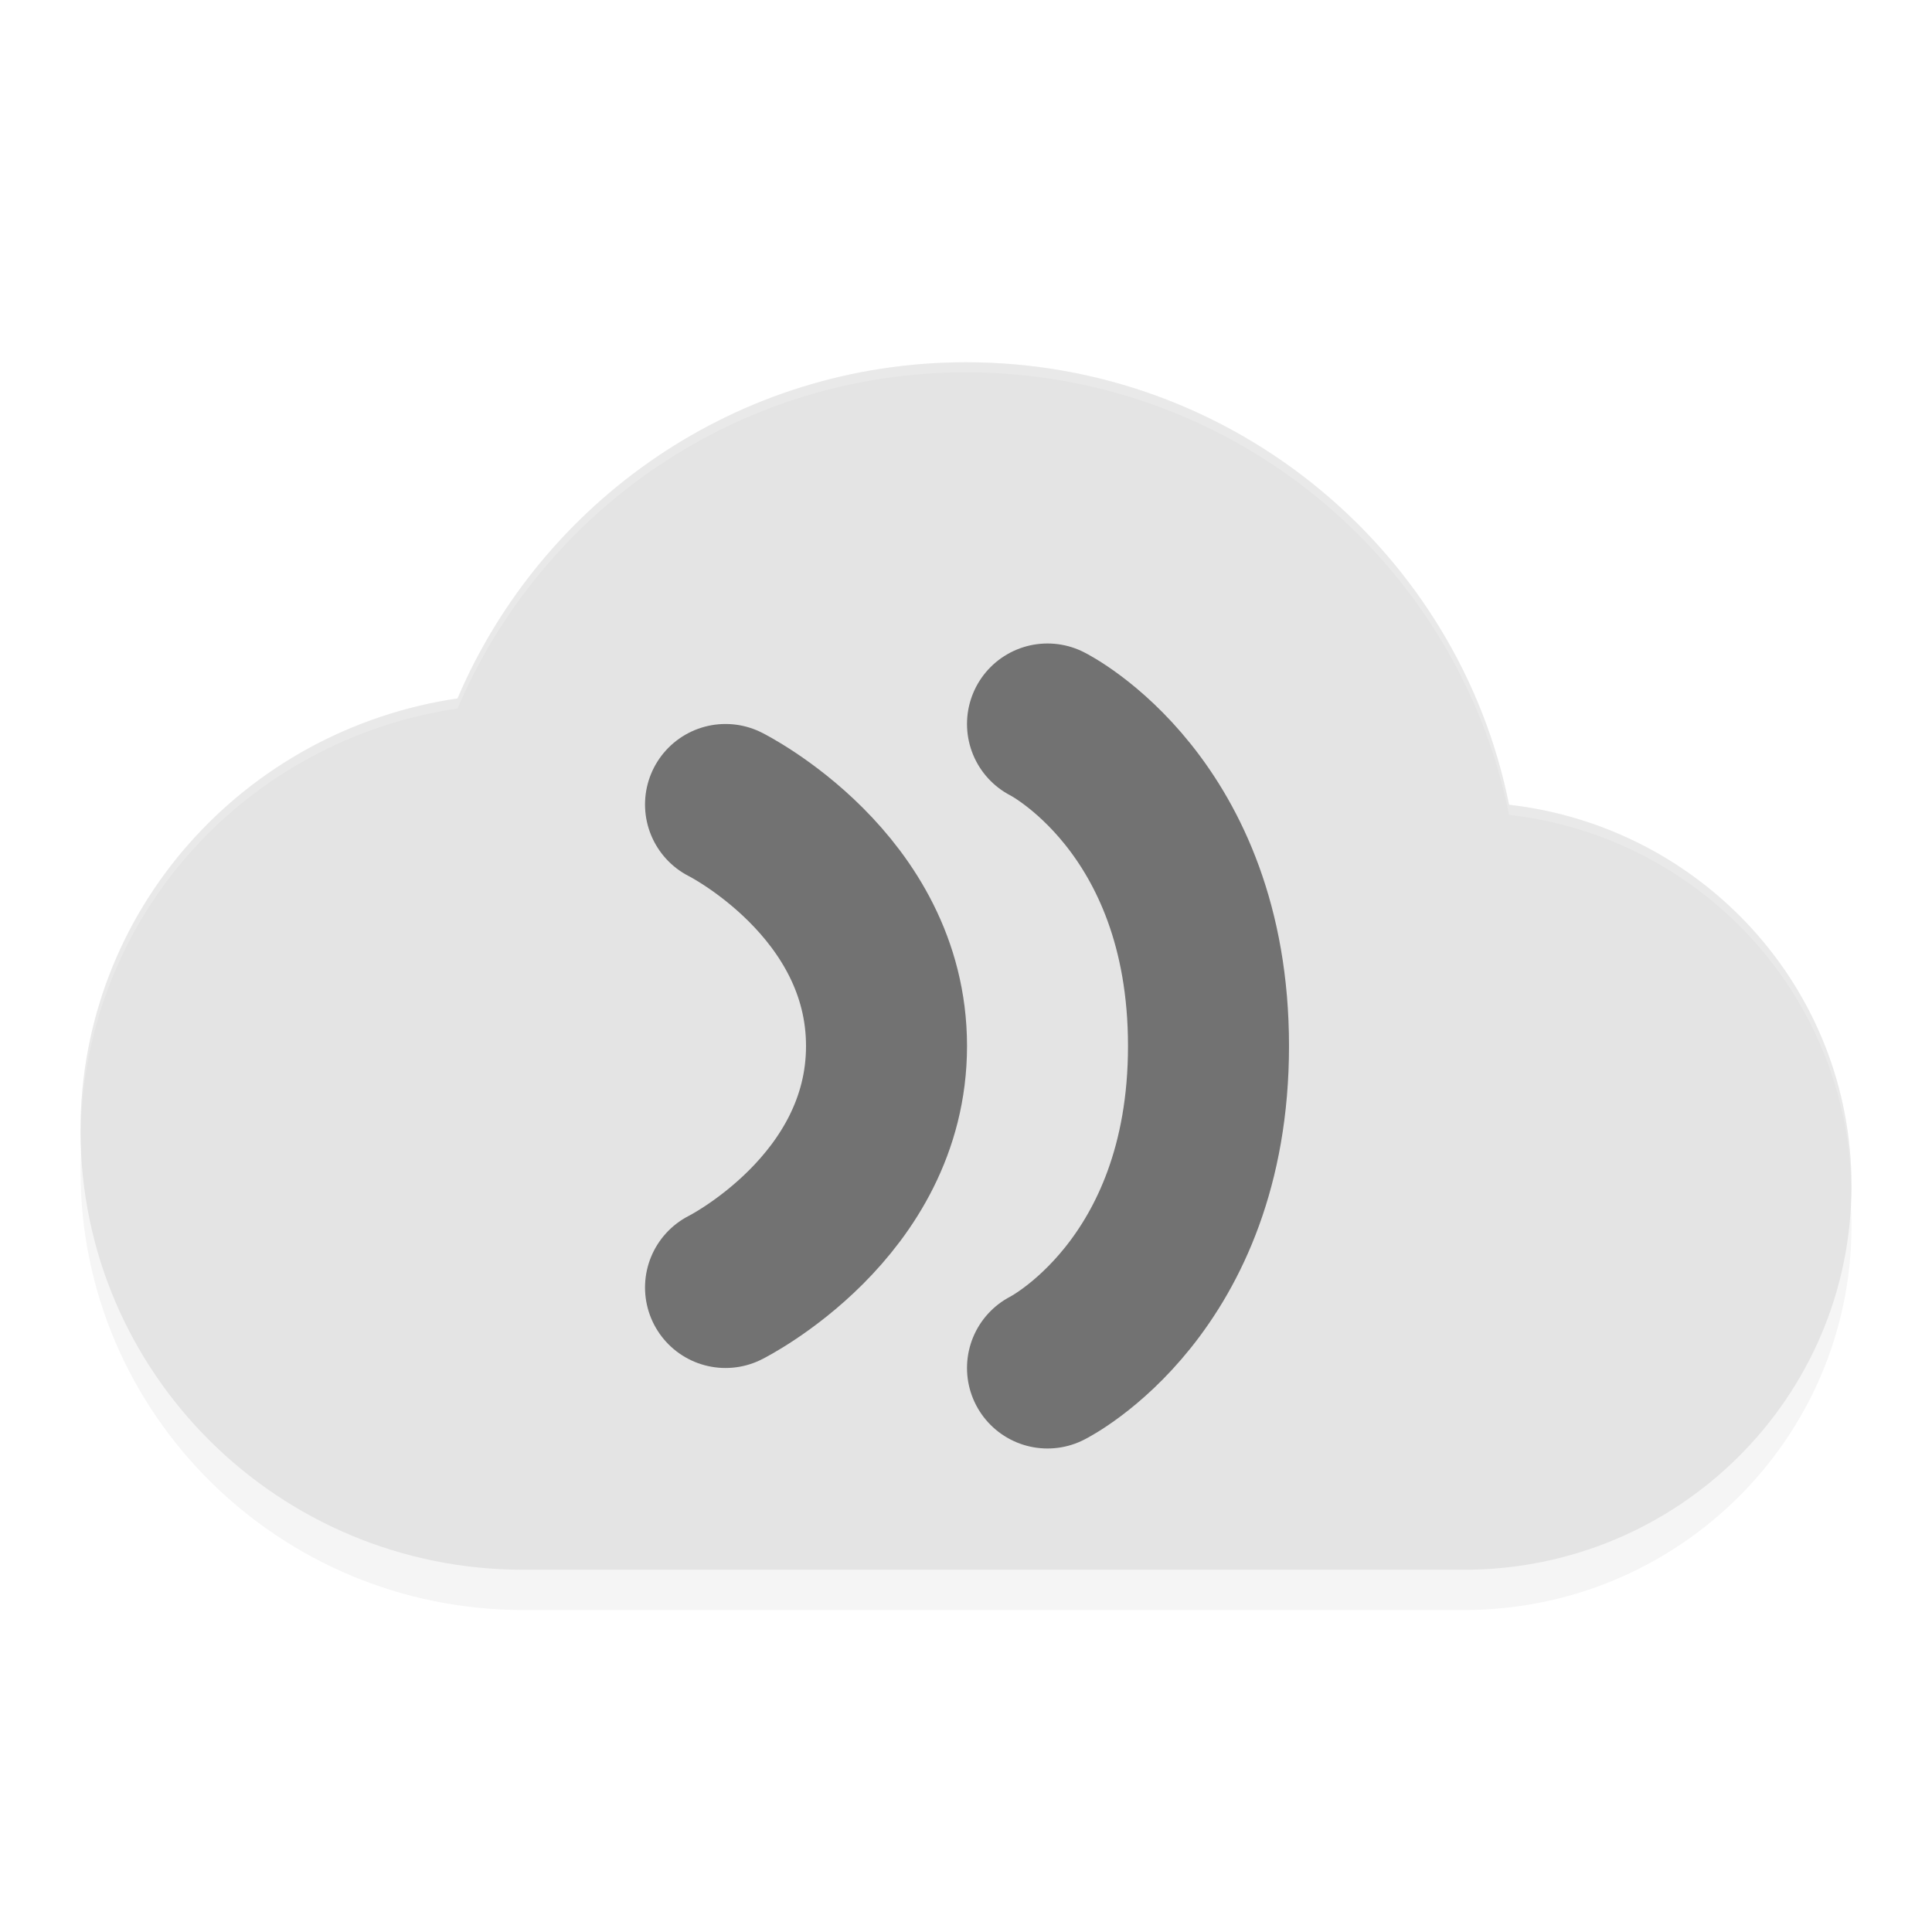 <?xml version="1.0" encoding="UTF-8" standalone="no"?>
<svg
   xmlns:dc="http://purl.org/dc/elements/1.1/"
   xmlns:cc="http://creativecommons.org/ns#"
   xmlns:rdf="http://www.w3.org/1999/02/22-rdf-syntax-ns#"
   xmlns:svg="http://www.w3.org/2000/svg"
   xmlns="http://www.w3.org/2000/svg"
   xmlns:sodipodi="http://sodipodi.sourceforge.net/DTD/sodipodi-0.dtd"
   xmlns:inkscape="http://www.inkscape.org/namespaces/inkscape"
   width="192"
   height="192"
   version="1"
   id="svg12"
   sodipodi:docname="apps_mixcloud.svg"
   inkscape:version="0.92.3 (2405546, 2018-03-11)">
  <defs
     id="defs16">
    <filter
       inkscape:collect="always"
       style="color-interpolation-filters:sRGB"
       id="filter871"
       x="-0.04"
       width="1.081"
       y="-0.059"
       height="1.118">
      <feGaussianBlur
         inkscape:collect="always"
         stdDeviation="2.96"
         id="feGaussianBlur873" />
    </filter>
  </defs>
  <sodipodi:namedview
     pagecolor="#ffffff"
     bordercolor="#666666"
     borderopacity="1"
     objecttolerance="10"
     gridtolerance="10"
     guidetolerance="10"
     inkscape:pageopacity="0"
     inkscape:pageshadow="2"
     inkscape:window-width="1920"
     inkscape:window-height="1018"
     id="namedview14"
     showgrid="false"
     inkscape:zoom="2"
     inkscape:cx="24"
     inkscape:cy="84"
     inkscape:window-x="0"
     inkscape:window-y="32"
     inkscape:window-maximized="1"
     inkscape:current-layer="svg12" />
  <path
     id="path857"
     d="M 96,40 C 73.22,40 53.82,53.832 45.468,73.408 24.263,76.536 8,94.464 8,116.364 8,140.464 27.7,160 52,160 h 93.5 C 166.764,160 184,142.904 184,121.82 184,102.22 169.14,86.16 149.968,83.976 144.968,58.96 122.696,40 96,40 Z"
     style="opacity:0.2;fill:#000000;stroke-width:4;filter:url(#filter871)"
     inkscape:connector-curvature="0" />
  <path
     inkscape:connector-curvature="0"
     style="fill:#e4e4e4;stroke-width:4"
     d="M 96,36 C 73.22,36 53.82,49.832 45.468,69.408 24.263,72.536 8,90.464 8,112.364 8,136.464 27.7,156 52,156 h 93.5 C 166.764,156 184,138.904 184,117.82 184,98.22 169.14,82.16 149.968,79.976 144.968,54.96 122.696,36 96,36 Z"
     id="path2" />
  <path
     style="opacity:0.2;fill:#ffffff;stroke-width:4"
     d="M 96 36 C 73.22 36 53.821 49.828 45.469 69.408 C 24.264 72.532 8 90.467 8 112.367 C 8 112.475 8.012 112.579 8.016 112.686 C 8.35 91.097 24.485 73.5 45.469 70.408 C 53.821 50.828 73.22 37 96 37 C 122.696 37 144.969 55.957 149.969 80.977 C 168.922 83.136 183.65 98.858 183.984 118.152 C 183.987 118.041 184 117.932 184 117.82 C 184 98.22 169.141 82.161 149.969 79.977 C 144.969 54.957 122.696 36 96 36 z "
     id="path4" />
  <path
     inkscape:connector-curvature="0"
     style="opacity:0.5;fill:none;stroke:#000000;stroke-width:16;stroke-linecap:round;stroke-linejoin:round"
     d="m 104.1,71.949 c 0,0 16,8 16,32 0,24 -16,32 -16,32"
     id="path8" />
  <path
     inkscape:connector-curvature="0"
     style="opacity:0.5;fill:none;stroke:#000000;stroke-width:16;stroke-linecap:round;stroke-linejoin:round"
     d="m 72.102,79.949 c 0,0 15.998,8 16,24 0.002,16 -16,24 -16,24"
     id="path10" />
</svg>
